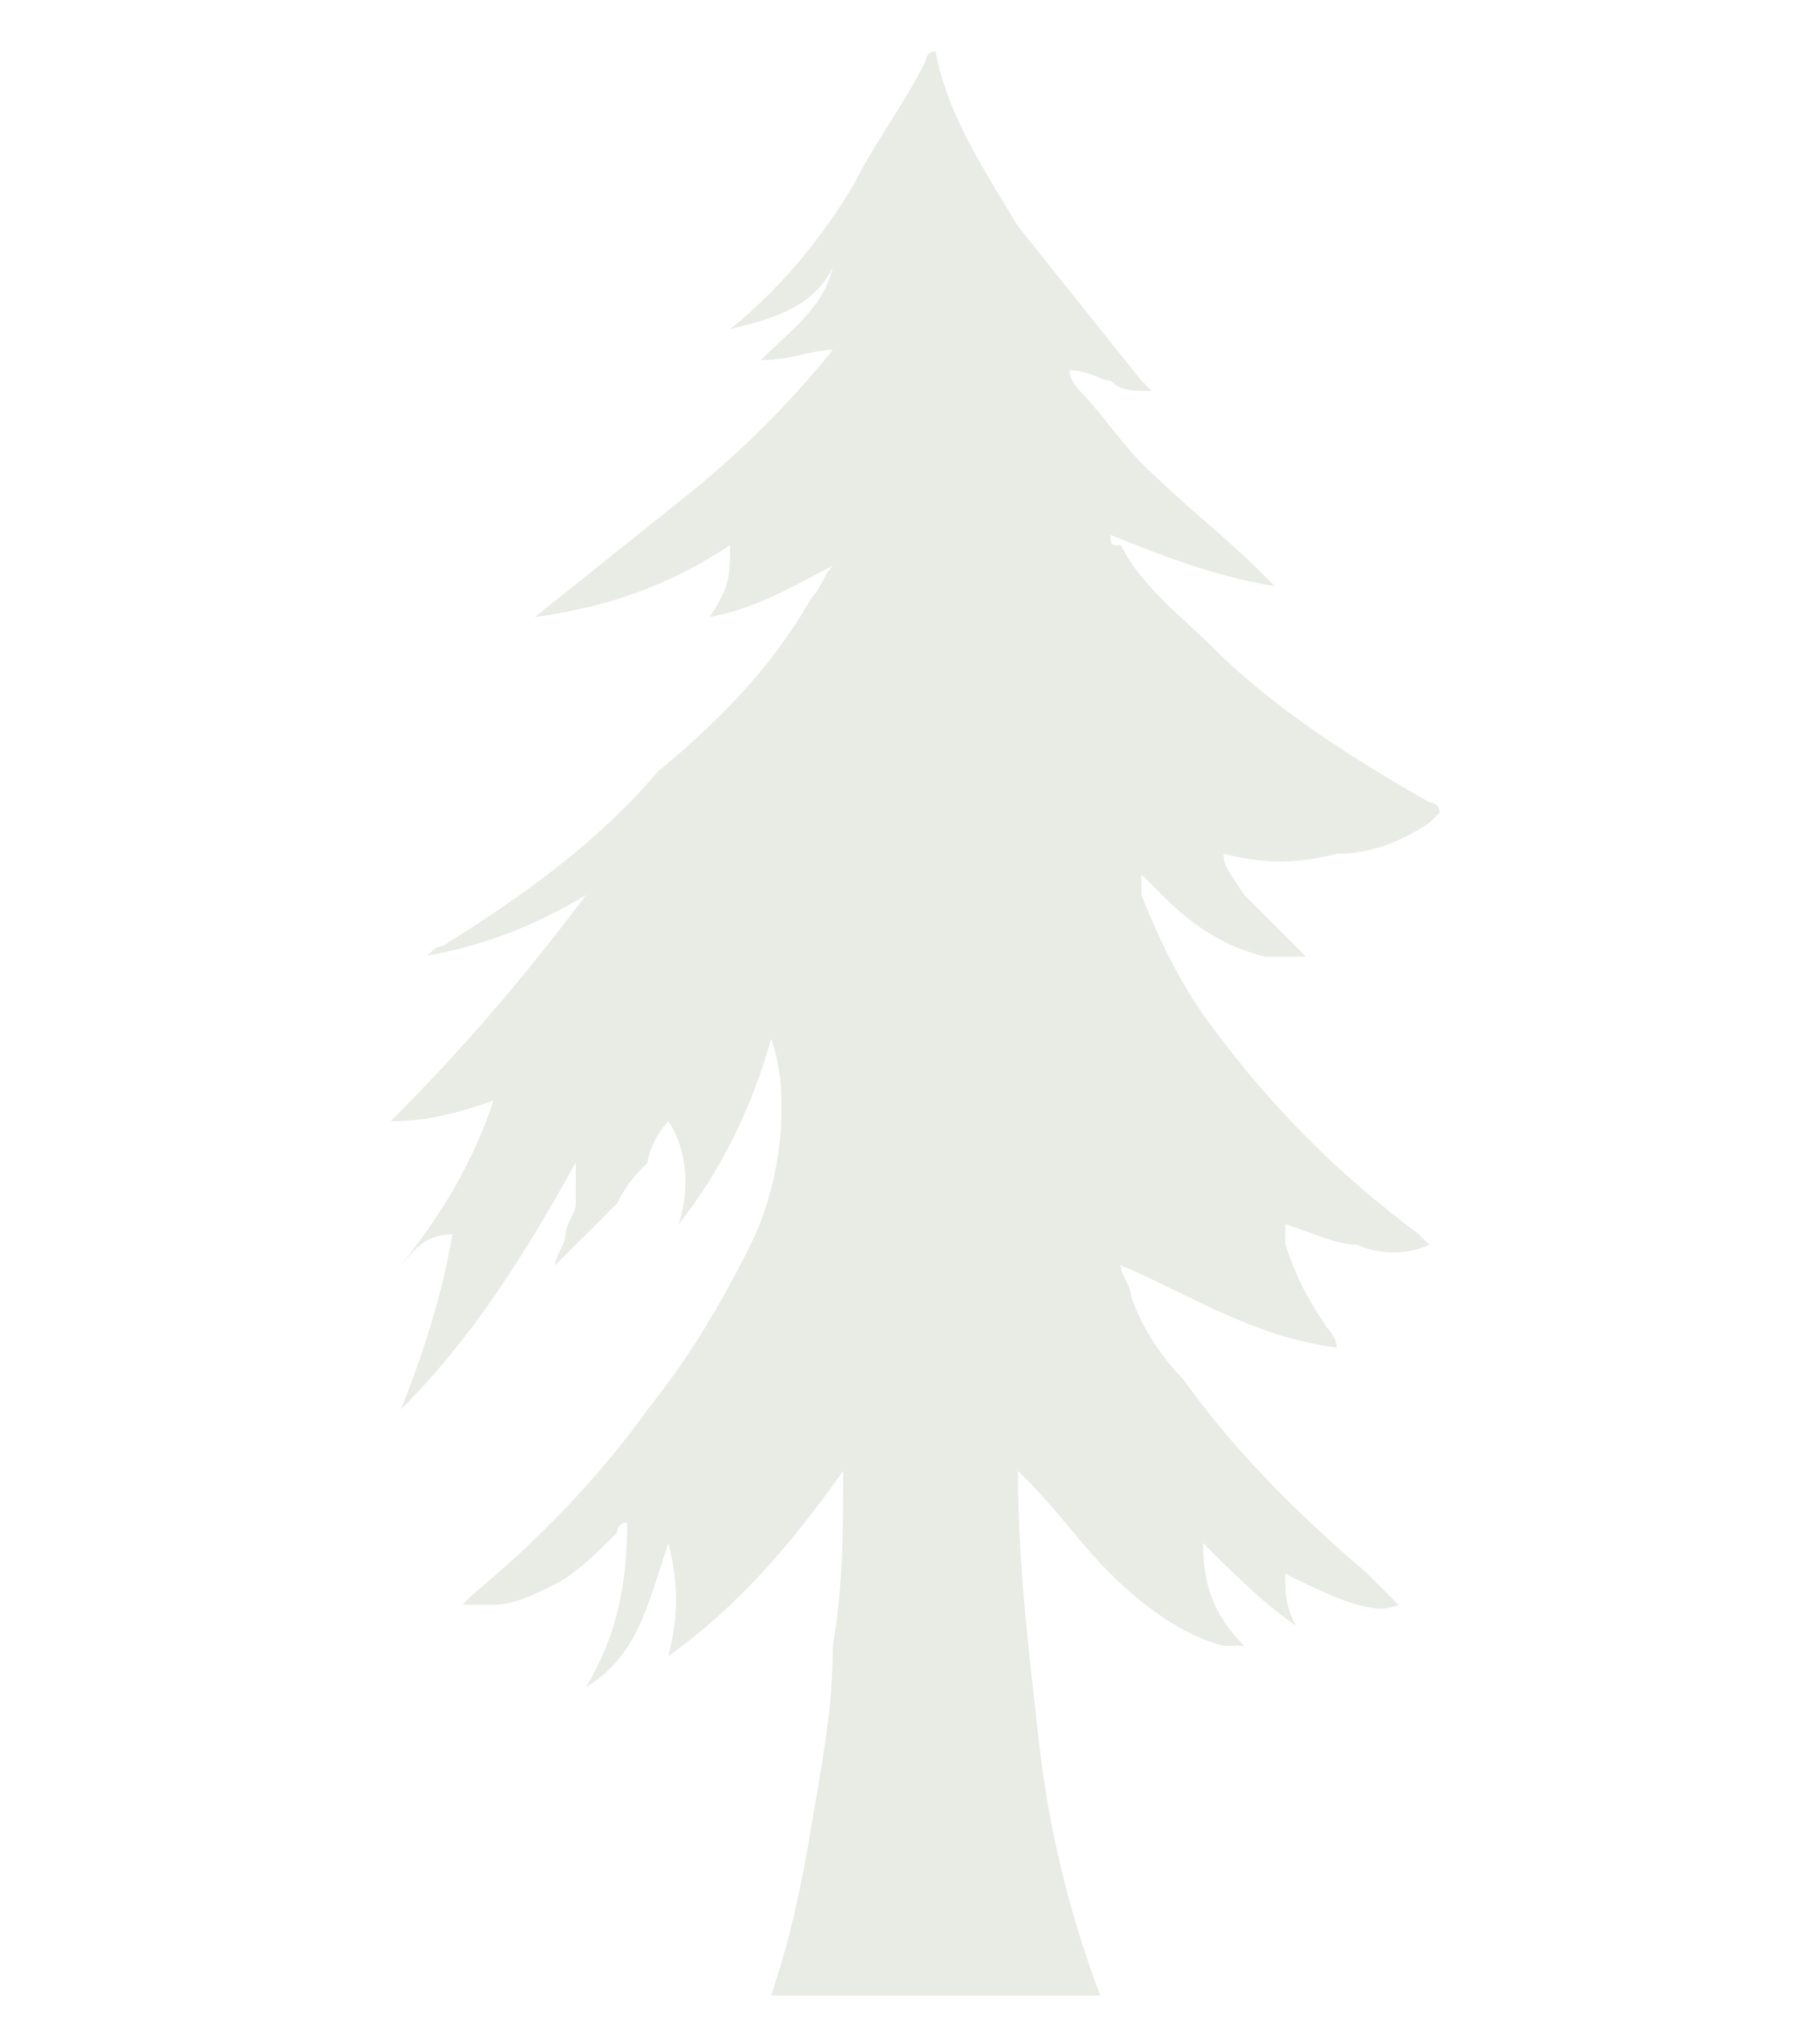 <?xml version="1.0" encoding="utf-8"?>
<!-- Generator: Adobe Illustrator 27.0.1, SVG Export Plug-In . SVG Version: 6.00 Build 0)  -->
<svg version="1.1" id="eeg" xmlns="http://www.w3.org/2000/svg" xmlns:xlink="http://www.w3.org/1999/xlink" x="0px" y="0px"
	 viewBox="0 0 17.7 19.8" style="enable-background:new 0 0 17.7 19.8;" xml:space="preserve">
<style type="text/css">
	.st0{fill:#E9EBE5;}
</style>
<g>
	<path class="st0" d="M5.7,8.7c-0.5,0.3-1,0.5-1.6,0.6c0.1,0,0.1-0.1,0.2-0.1c0.8-0.5,1.5-1,2.1-1.7C7,7,7.5,6.5,7.9,5.8
		C8,5.7,8,5.6,8.1,5.5C7.7,5.7,7.4,5.9,6.9,6c0.2-0.3,0.2-0.4,0.2-0.7C6.5,5.7,5.9,5.9,5.2,6c0.5-0.4,1-0.8,1.5-1.2
		c0.5-0.4,1-0.9,1.4-1.4c-0.2,0-0.4,0.1-0.7,0.1C7.7,3.2,8,3,8.1,2.6C7.9,3,7.5,3.1,7.1,3.2c0,0,0,0,0,0C7.6,2.8,8,2.3,8.3,1.8
		C8.5,1.4,8.8,1,9,0.6c0,0,0-0.1,0.1-0.1c0.1,0.6,0.5,1.2,0.8,1.7c0.4,0.5,0.8,1,1.2,1.5c0,0,0.1,0.1,0.1,0.1c-0.2,0-0.3,0-0.4-0.1
		c-0.1,0-0.2-0.1-0.4-0.1c0,0.1,0.1,0.2,0.1,0.2c0.2,0.2,0.4,0.5,0.6,0.7c0.4,0.4,0.8,0.7,1.2,1.1c0,0,0.1,0.1,0.1,0.1
		c-0.6-0.1-1.1-0.3-1.6-0.5c0,0.1,0,0.1,0.1,0.1c0.2,0.4,0.6,0.7,0.9,1c0.6,0.6,1.4,1.1,2.1,1.5c0,0,0.1,0,0.1,0.1c0,0,0,0,0,0
		c0,0-0.1,0.1-0.1,0.1c-0.3,0.2-0.6,0.3-0.9,0.3c-0.4,0.1-0.7,0.1-1.1,0c0,0.1,0,0.1,0.2,0.4c0.1,0.1,0.2,0.2,0.3,0.3
		c0.1,0.1,0.2,0.2,0.3,0.3c-0.2,0-0.3,0-0.4,0c-0.4-0.1-0.7-0.3-1-0.6c-0.1-0.1-0.1-0.1-0.2-0.2c0,0.1,0,0.1,0,0.2
		c0.2,0.5,0.4,0.9,0.7,1.3c0.6,0.8,1.2,1.4,2,2c0,0,0.1,0.1,0.1,0.1c-0.2,0.1-0.5,0.1-0.7,0c-0.2,0-0.4-0.1-0.7-0.2
		c0,0.1,0,0.1,0,0.2c0.1,0.3,0.2,0.5,0.4,0.8c0,0,0.1,0.1,0.1,0.2c-0.8-0.1-1.4-0.5-2.1-0.8c0,0.1,0.1,0.2,0.1,0.3
		c0.1,0.3,0.3,0.6,0.5,0.8c0.5,0.7,1.1,1.3,1.8,1.9c0.1,0.1,0.2,0.2,0.3,0.3c-0.2,0.1-0.5,0-1.1-0.3c0,0.2,0,0.3,0.1,0.5
		c-0.3-0.2-0.6-0.5-0.9-0.8c0,0.4,0.1,0.7,0.4,1c-0.1,0-0.2,0-0.2,0c-0.4-0.1-0.8-0.4-1.1-0.7c-0.3-0.3-0.5-0.6-0.8-0.9
		c0,0-0.1-0.1-0.1-0.1c0,0.9,0.1,1.7,0.2,2.6c0.1,0.9,0.3,1.7,0.6,2.5c-1.1,0-2.1,0-3.2,0c0.2-0.6,0.3-1.1,0.4-1.7
		C8,17.1,8.1,16.6,8.1,16c0.1-0.6,0.1-1.1,0.1-1.7c-0.5,0.7-1,1.3-1.7,1.8c0.1-0.4,0.1-0.7,0-1.1c-0.2,0.6-0.3,1.1-0.8,1.4
		c0.3-0.5,0.4-1,0.4-1.6c-0.1,0-0.1,0.1-0.1,0.1c-0.2,0.2-0.4,0.4-0.6,0.5c-0.2,0.1-0.4,0.2-0.6,0.2c-0.1,0-0.2,0-0.3,0
		c0,0,0.1-0.1,0.1-0.1c0.6-0.5,1.2-1.1,1.7-1.8c0.4-0.5,0.7-1,1-1.6c0.2-0.4,0.3-0.9,0.3-1.3c0-0.2,0-0.4-0.1-0.7
		c-0.2,0.7-0.5,1.3-0.9,1.8c0.1-0.3,0.1-0.7-0.1-1c-0.1,0.1-0.2,0.3-0.2,0.4c-0.1,0.1-0.2,0.2-0.3,0.4c-0.1,0.1-0.2,0.2-0.3,0.3
		c-0.1,0.1-0.2,0.2-0.3,0.3c0,0,0,0,0,0c0-0.1,0.1-0.2,0.1-0.3c0-0.1,0.1-0.2,0.1-0.3c0-0.1,0-0.2,0-0.4c-0.5,0.9-1,1.7-1.7,2.4
		c0.2-0.5,0.4-1.1,0.5-1.7C4.1,12,4,12.2,3.9,12.3c0,0,0,0,0,0c0.4-0.5,0.7-1,0.9-1.6c-0.3,0.1-0.6,0.2-1,0.2
		C4.5,10.2,5.1,9.5,5.7,8.7z"/>
</g>
</svg>
